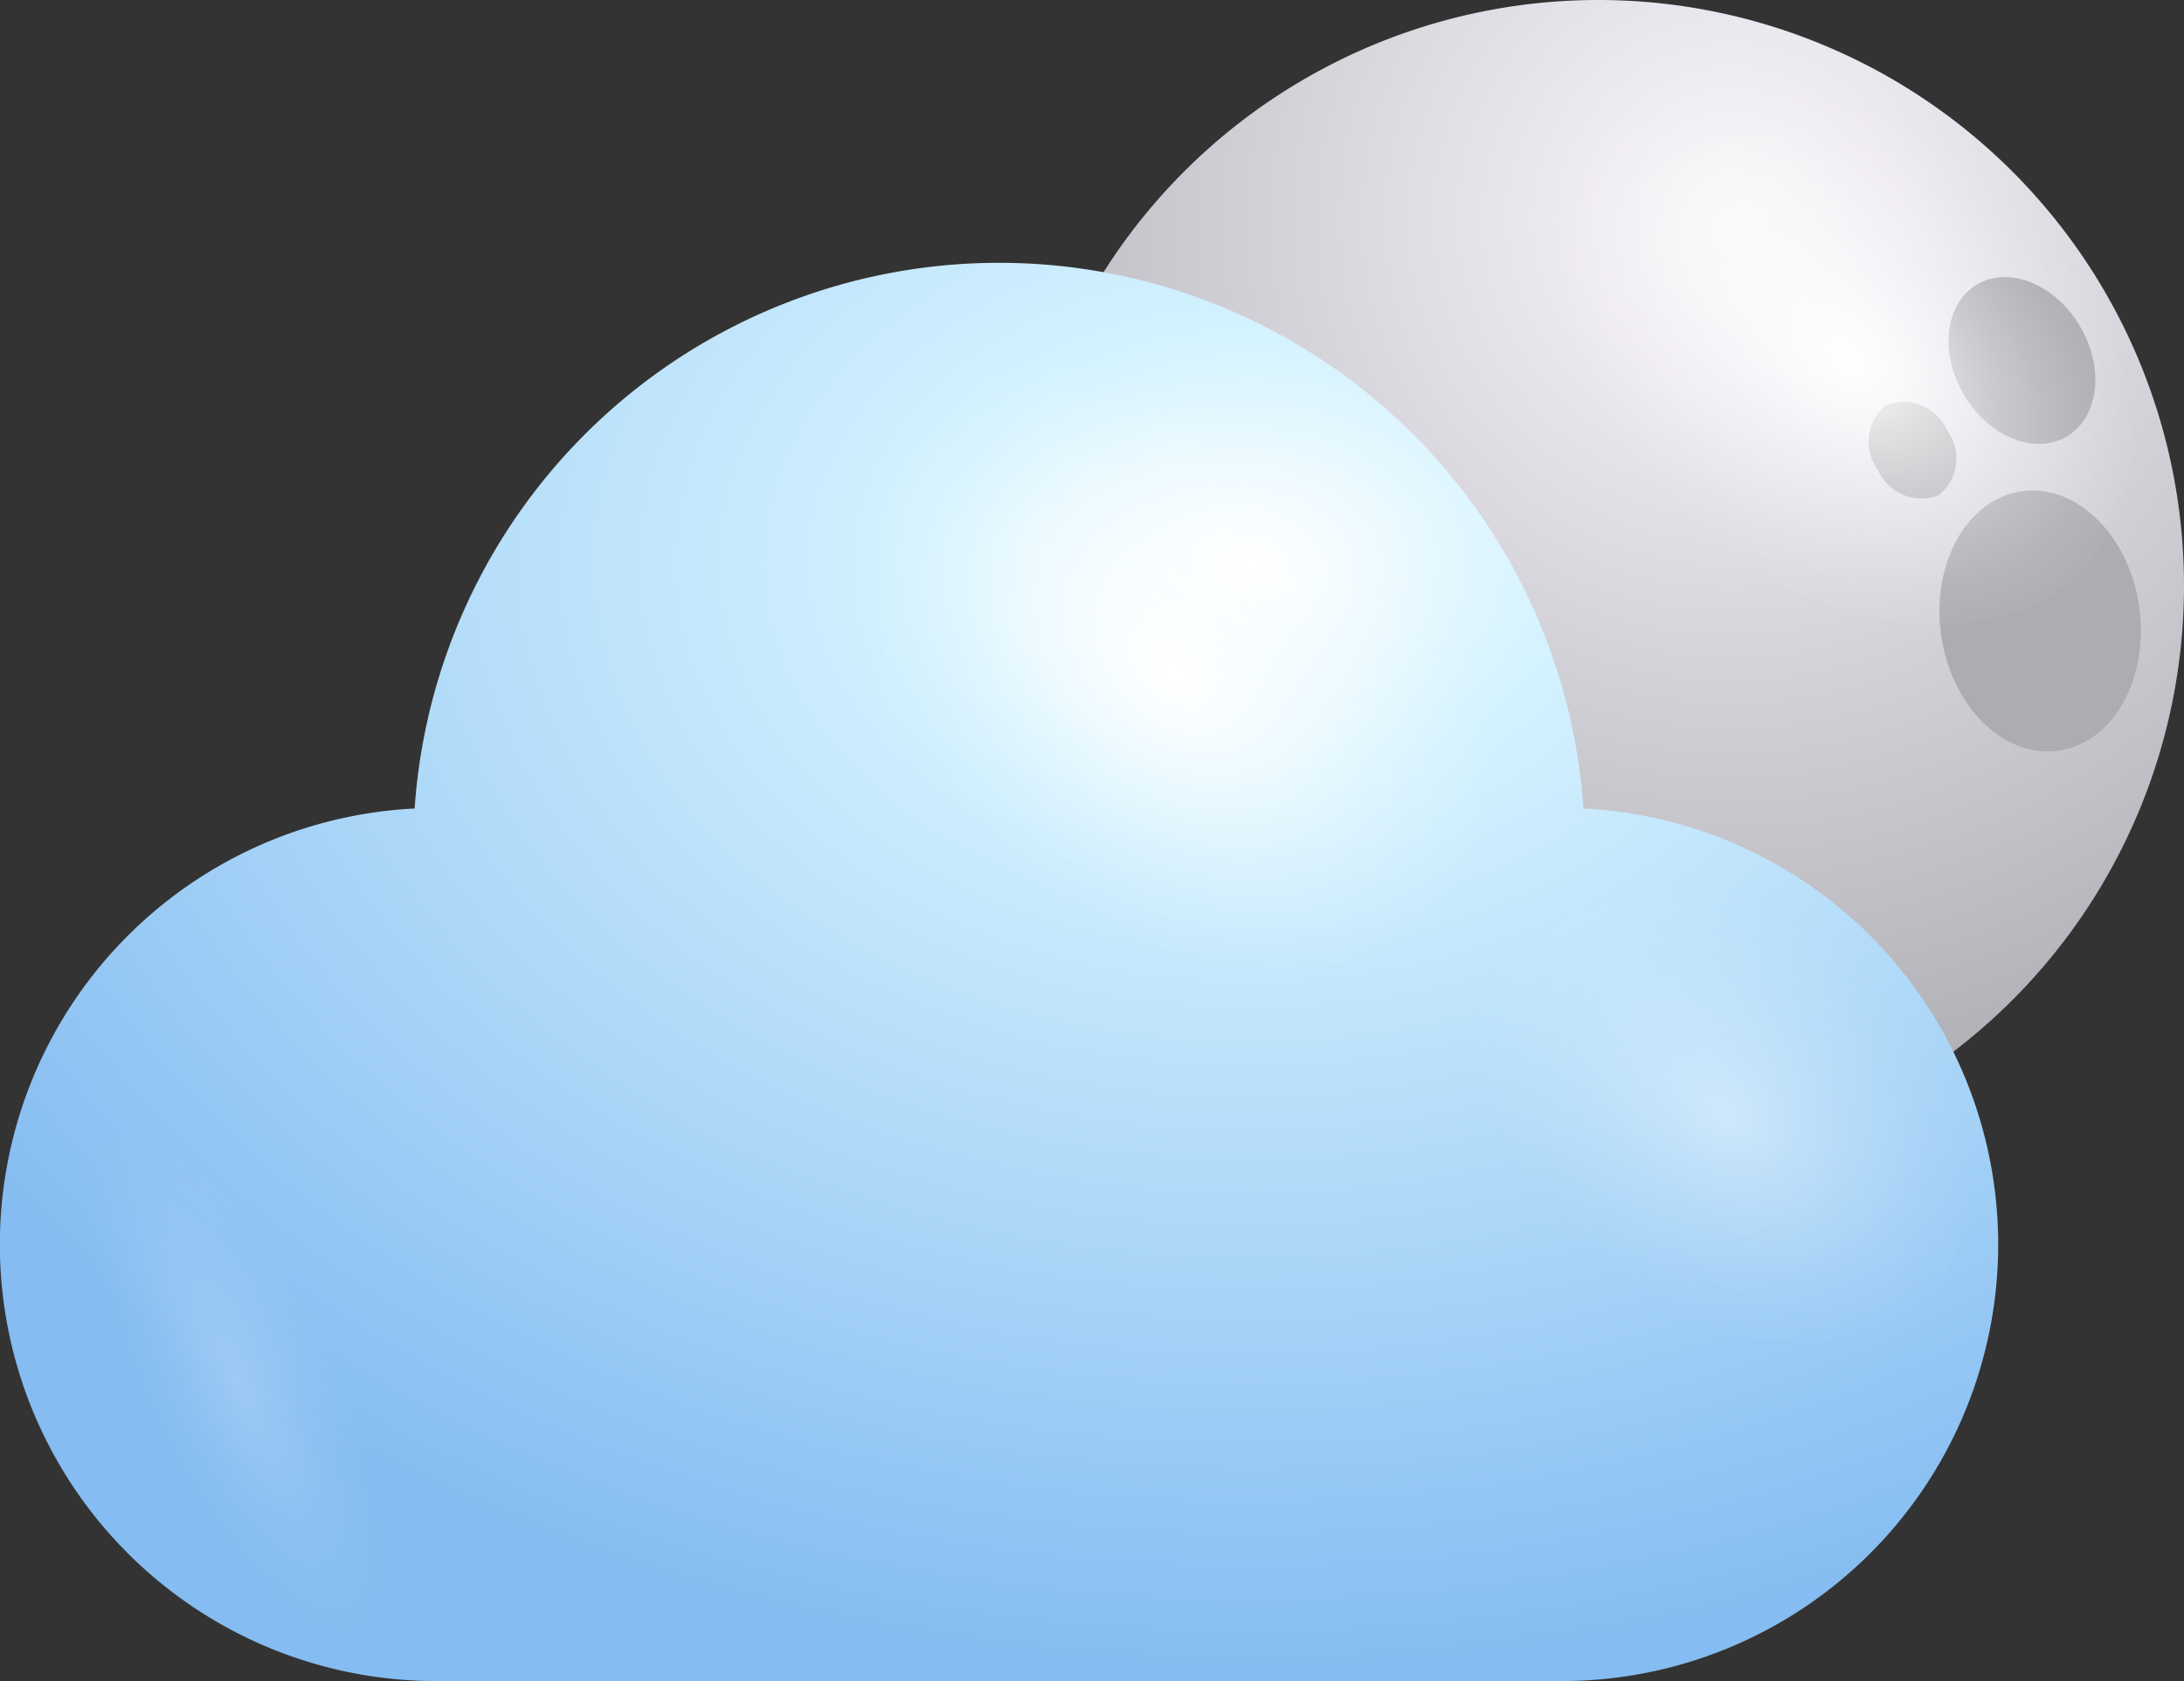 <svg xmlns="http://www.w3.org/2000/svg" xmlns:xlink="http://www.w3.org/1999/xlink" width="100.681" height="77.488" viewBox="0 0 100.681 77.488">
  <rect x="0" y="0" width="100.681" height="77.488" fill="#333333" stroke="none"/>
  <defs>
    <style>
      .cls-1 {
        isolation: isolate;
      }

      .cls-2 {
        fill: url(#radial-gradient);
      }

      .cls-3 {
        fill: #acadb2;
      }

      .cls-4, .cls-5, .cls-7, .cls-8, .cls-9 {
        mix-blend-mode: overlay;
      }

      .cls-4 {
        fill: url(#radial-gradient-2);
      }

      .cls-5, .cls-8 {
        opacity: 0.4;
      }

      .cls-5 {
        fill: url(#Degradado_sin_nombre_34);
      }

      .cls-6 {
        fill: url(#radial-gradient-3);
      }

      .cls-7 {
        fill: url(#radial-gradient-4);
      }

      .cls-8 {
        fill: url(#radial-gradient-5);
      }

      .cls-9 {
        opacity: 0.2;
        fill: url(#Degradado_sin_nombre_34-2);
      }
    </style>
    <radialGradient id="radial-gradient" cx="112.506" cy="10.072" r="51.258" gradientTransform="matrix(-1, 0, 0, 1, 192.36, 0)" gradientUnits="userSpaceOnUse">
      <stop offset="0" stop-color="#f8f8f8"/>
      <stop offset="0.156" stop-color="#ede9f1"/>
      <stop offset="1" stop-color="#9b9da2"/>
    </radialGradient>
    <radialGradient id="radial-gradient-2" cx="1227.037" cy="-1733.742" r="7.694" gradientTransform="matrix(-0.839, 1.154, -1.619, -1.313, -1692.255, -3675.873)" gradientUnits="userSpaceOnUse">
      <stop offset="0" stop-color="#fff"/>
      <stop offset="0.103" stop-color="#fff" stop-opacity="0.848"/>
      <stop offset="0.29" stop-color="#fff" stop-opacity="0.594"/>
      <stop offset="0.469" stop-color="#fff" stop-opacity="0.382"/>
      <stop offset="0.635" stop-color="#fff" stop-opacity="0.217"/>
      <stop offset="0.783" stop-color="#fff" stop-opacity="0.098"/>
      <stop offset="0.91" stop-color="#fff" stop-opacity="0.026"/>
      <stop offset="1" stop-color="#fff" stop-opacity="0"/>
    </radialGradient>
    <radialGradient id="Degradado_sin_nombre_34" data-name="Degradado sin nombre 34" cx="-2760.058" cy="2982.365" r="7.425" gradientTransform="matrix(-1.172, -1.101, 0.222, -0.728, -3837.532, -824.797)" xlink:href="#radial-gradient-2"/>
    <radialGradient id="radial-gradient-3" cx="57.669" cy="25.898" r="70.256" gradientTransform="translate(115.339 44.816) rotate(180) scale(1 0.73)" gradientUnits="userSpaceOnUse">
      <stop offset="0" stop-color="#fff"/>
      <stop offset="0.198" stop-color="#d5f3ff"/>
      <stop offset="1" stop-color="#85bcf1"/>
    </radialGradient>
    <radialGradient id="radial-gradient-4" cx="1248.763" cy="-1725.804" r="8.476" xlink:href="#radial-gradient-2"/>
    <radialGradient id="radial-gradient-5" cx="1248.508" cy="-1741.462" r="6.662" xlink:href="#radial-gradient-2"/>
    <radialGradient id="Degradado_sin_nombre_34-2" data-name="Degradado sin nombre 34" cx="10.935" cy="63.646" r="4.871" gradientTransform="matrix(0.901, -0.434, 1.263, 2.623, -79.288, -98.55)" xlink:href="#radial-gradient-2"/>
  </defs>
  <g class="cls-1">
    <g id="Слой_2" data-name="Слой 2">
      <g id="OBJECTS">
        <g>
          <path class="cls-2" d="M46.677,27.002A27.002,27.002,0,1,0,73.679,0,27.001,27.001,0,0,0,46.677,27.002Z"/>
          <g>
            <path class="cls-3" d="M54.811,31.779c2.537-.229,4.35-3.107,4.051-6.43-.297-3.322-2.596-5.83-5.135-5.601-2.535.229-4.35,3.107-4.051,6.428C49.976,29.498,52.274,32.006,54.811,31.779Z"/>
            <path class="cls-3" d="M52.612,34.193c-1.522.799-1.904,3.061-.859,5.049,1.045,1.99,3.123,2.955,4.644,2.158,1.518-.797,1.902-3.059.857-5.047C56.212,34.363,54.132,33.397,52.612,34.193Z"/>
            <path class="cls-3" d="M58.634,31.795a2.179,2.179,0,0,0-.508,2.982,1.904,1.904,0,1,0,3.252-1.707A2.18,2.18,0,0,0,58.634,31.795Z"/>
            <path class="cls-3" d="M98.618,27.979c-.467-3.303-2.889-5.691-5.412-5.336-2.522.355-4.188,3.322-3.721,6.625.465,3.303,2.889,5.691,5.41,5.334C97.417,34.246,99.085,31.279,98.618,27.979Z"/>
            <path class="cls-3" d="M95.282,20.119c1.476-.875,1.746-3.152.602-5.086-1.143-1.934-3.268-2.793-4.746-1.92-1.476.871-1.746,3.15-.602,5.084C91.679,20.133,93.804,20.992,95.282,20.119Z"/>
            <path class="cls-3" d="M89.743,19.814a2.179,2.179,0,0,0-2.805-1.135,2.18,2.18,0,0,0-.355,3.004,2.178,2.178,0,0,0,2.805,1.135A2.176,2.176,0,0,0,89.743,19.814Z"/>
          </g>
          <g>
            <path class="cls-4" d="M77.794,24.225c-6.875-5.582-9.565-14.074-5.998-18.975C75.362.348,83.829.896,90.71,6.473c6.875,5.578,9.557,14.076,5.994,18.973C93.134,30.354,84.669,29.801,77.794,24.225Z"/>
            <path class="cls-5" d="M49.813,32.969c.912-2.986,5.541-1.748,10.348,2.766,4.805,4.514,7.961,10.592,7.053,13.58-.908,2.984-5.539,1.75-10.348-2.764C52.063,42.037,48.907,35.953,49.813,32.969Z"/>
          </g>
        </g>
        <g>
          <path class="cls-6" d="M72.995,37.267a27.004,27.004,0,0,0-53.881,0A20.123,20.123,0,0,0,20.123,77.488H71.986a20.123,20.123,0,0,0,1.009-40.221Z"/>
          <path class="cls-7" d="M46.057,39.769c-7.575-6.146-10.535-15.502-6.607-20.902,3.93-5.4,13.256-4.793,20.835,1.348,7.573,6.145,10.529,15.506,6.604,20.902C62.958,46.519,53.631,45.912,46.057,39.769Z"/>
          <path class="cls-8" d="M73.138,57.935c-5.953-4.83-8.279-12.185-5.193-16.428,3.089-4.246,10.419-3.768,16.375,1.059,5.952,4.83,8.274,12.188,5.19,16.428C86.419,63.24,79.089,62.763,73.138,57.935Z"/>
          <path class="cls-9" d="M14.388,58.609c-4.393-6.854-9.496-10.15-11.407-7.371-1.904,2.775.11,10.588,4.5,17.443,4.396,6.854,9.502,10.154,11.407,7.373C20.793,73.269,18.781,65.467,14.388,58.609Z"/>
        </g>
      </g>
    </g>
  </g>
</svg>
